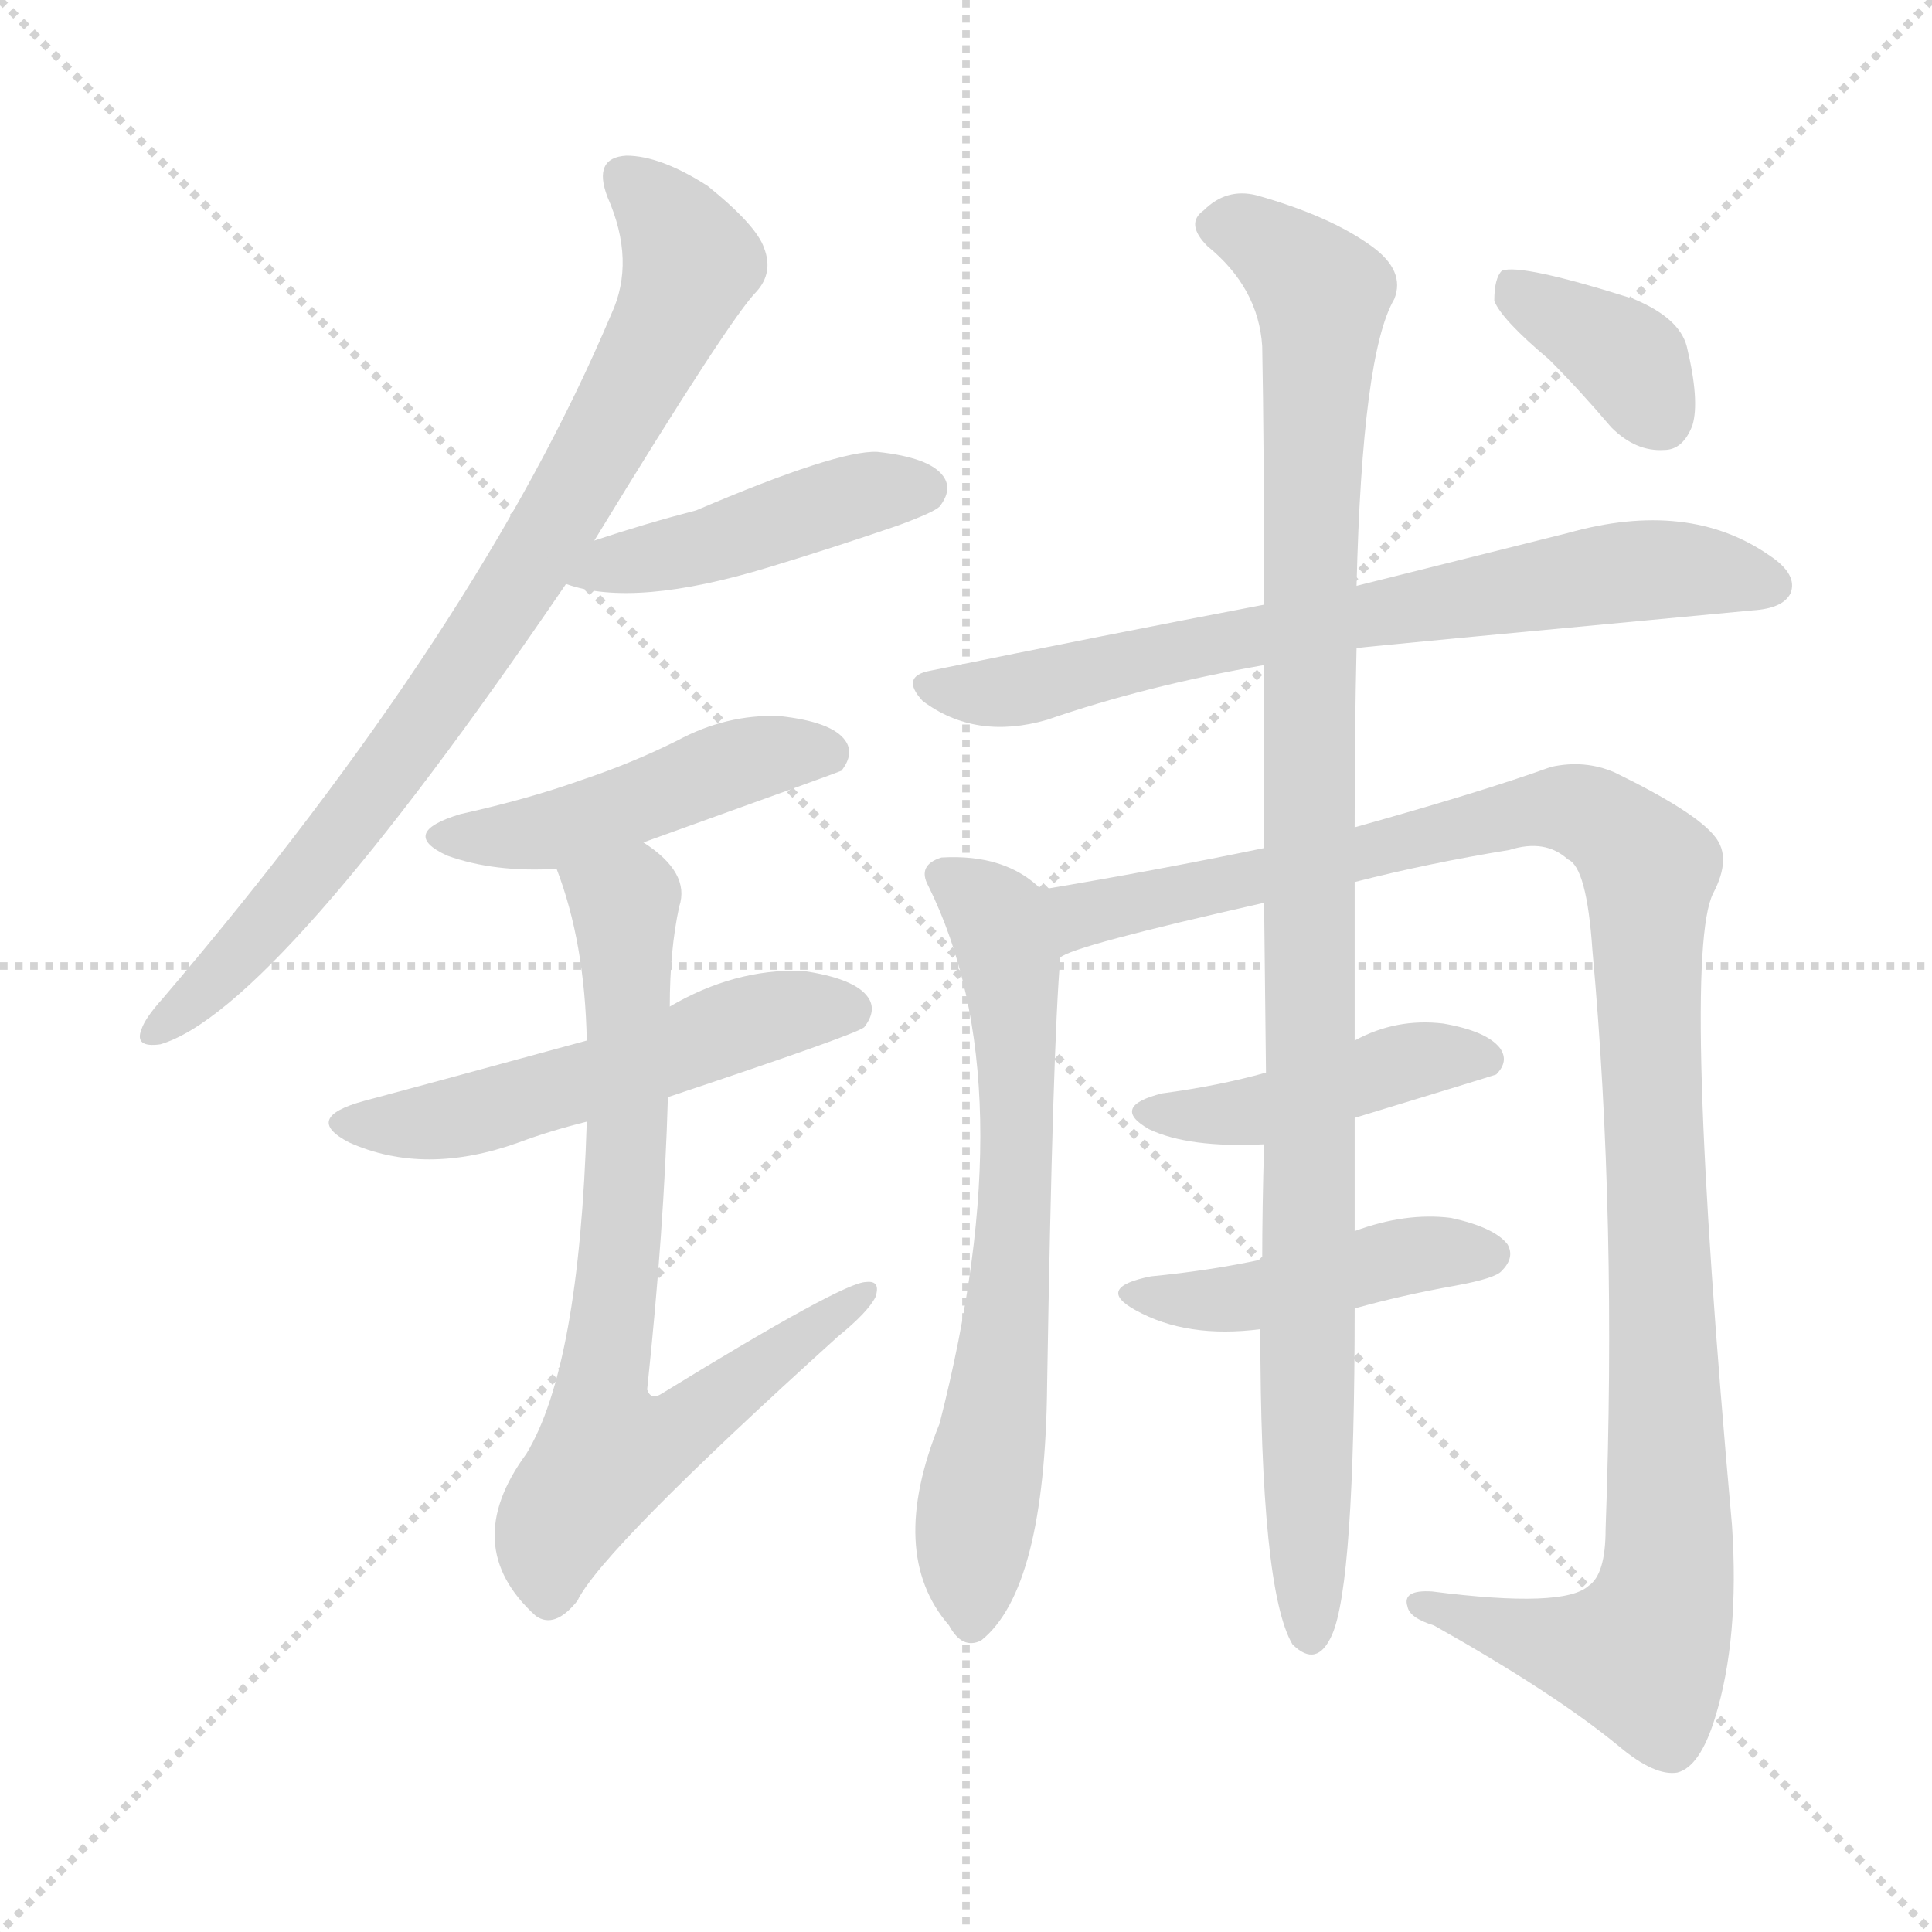 <svg version="1.1" viewBox="0 0 1024 1024" xmlns="http://www.w3.org/2000/svg">
  <g stroke="lightgray" stroke-dasharray="1,1" stroke-width="1" transform="scale(4, 4)">
    <line x1="0" y1="0" x2="256" y2="256"></line>
    <line x1="256" y1="0" x2="0" y2="256"></line>
    <line x1="128" y1="0" x2="128" y2="256"></line>
    <line x1="0" y1="128" x2="256" y2="128"></line>
  </g>
<g transform="scale(1, -1) translate(0, -900)">
   <style type="text/css">
    @keyframes keyframes0 {
      from {
       stroke: blue;
       stroke-dashoffset: 812;
       stroke-width: 128;
       }
       73% {
       animation-timing-function: step-end;
       stroke: blue;
       stroke-dashoffset: 0;
       stroke-width: 128;
       }
       to {
       stroke: black;
       stroke-width: 1024;
       }
       }
       #make-me-a-hanzi-animation-0 {
         animation: keyframes0 0.911s both;
         animation-delay: 0s;
         animation-timing-function: linear;
       }
    @keyframes keyframes1 {
      from {
       stroke: blue;
       stroke-dashoffset: 446;
       stroke-width: 128;
       }
       59% {
       animation-timing-function: step-end;
       stroke: blue;
       stroke-dashoffset: 0;
       stroke-width: 128;
       }
       to {
       stroke: black;
       stroke-width: 1024;
       }
       }
       #make-me-a-hanzi-animation-1 {
         animation: keyframes1 0.613s both;
         animation-delay: 0.911s;
         animation-timing-function: linear;
       }
    @keyframes keyframes2 {
      from {
       stroke: blue;
       stroke-dashoffset: 468;
       stroke-width: 128;
       }
       60% {
       animation-timing-function: step-end;
       stroke: blue;
       stroke-dashoffset: 0;
       stroke-width: 128;
       }
       to {
       stroke: black;
       stroke-width: 1024;
       }
       }
       #make-me-a-hanzi-animation-2 {
         animation: keyframes2 0.631s both;
         animation-delay: 1.524s;
         animation-timing-function: linear;
       }
    @keyframes keyframes3 {
      from {
       stroke: blue;
       stroke-dashoffset: 531;
       stroke-width: 128;
       }
       63% {
       animation-timing-function: step-end;
       stroke: blue;
       stroke-dashoffset: 0;
       stroke-width: 128;
       }
       to {
       stroke: black;
       stroke-width: 1024;
       }
       }
       #make-me-a-hanzi-animation-3 {
         animation: keyframes3 0.682s both;
         animation-delay: 2.155s;
         animation-timing-function: linear;
       }
    @keyframes keyframes4 {
      from {
       stroke: blue;
       stroke-dashoffset: 739;
       stroke-width: 128;
       }
       71% {
       animation-timing-function: step-end;
       stroke: blue;
       stroke-dashoffset: 0;
       stroke-width: 128;
       }
       to {
       stroke: black;
       stroke-width: 1024;
       }
       }
       #make-me-a-hanzi-animation-4 {
         animation: keyframes4 0.851s both;
         animation-delay: 2.837s;
         animation-timing-function: linear;
       }
    @keyframes keyframes5 {
      from {
       stroke: blue;
       stroke-dashoffset: 710;
       stroke-width: 128;
       }
       70% {
       animation-timing-function: step-end;
       stroke: blue;
       stroke-dashoffset: 0;
       stroke-width: 128;
       }
       to {
       stroke: black;
       stroke-width: 1024;
       }
       }
       #make-me-a-hanzi-animation-5 {
         animation: keyframes5 0.828s both;
         animation-delay: 3.688s;
         animation-timing-function: linear;
       }
    @keyframes keyframes6 {
      from {
       stroke: blue;
       stroke-dashoffset: 668;
       stroke-width: 128;
       }
       68% {
       animation-timing-function: step-end;
       stroke: blue;
       stroke-dashoffset: 0;
       stroke-width: 128;
       }
       to {
       stroke: black;
       stroke-width: 1024;
       }
       }
       #make-me-a-hanzi-animation-6 {
         animation: keyframes6 0.794s both;
         animation-delay: 4.516s;
         animation-timing-function: linear;
       }
    @keyframes keyframes7 {
      from {
       stroke: blue;
       stroke-dashoffset: 1133;
       stroke-width: 128;
       }
       79% {
       animation-timing-function: step-end;
       stroke: blue;
       stroke-dashoffset: 0;
       stroke-width: 128;
       }
       to {
       stroke: black;
       stroke-width: 1024;
       }
       }
       #make-me-a-hanzi-animation-7 {
         animation: keyframes7 1.172s both;
         animation-delay: 5.31s;
         animation-timing-function: linear;
       }
    @keyframes keyframes8 {
      from {
       stroke: blue;
       stroke-dashoffset: 438;
       stroke-width: 128;
       }
       59% {
       animation-timing-function: step-end;
       stroke: blue;
       stroke-dashoffset: 0;
       stroke-width: 128;
       }
       to {
       stroke: black;
       stroke-width: 1024;
       }
       }
       #make-me-a-hanzi-animation-8 {
         animation: keyframes8 0.606s both;
         animation-delay: 6.482s;
         animation-timing-function: linear;
       }
    @keyframes keyframes9 {
      from {
       stroke: blue;
       stroke-dashoffset: 445;
       stroke-width: 128;
       }
       59% {
       animation-timing-function: step-end;
       stroke: blue;
       stroke-dashoffset: 0;
       stroke-width: 128;
       }
       to {
       stroke: black;
       stroke-width: 1024;
       }
       }
       #make-me-a-hanzi-animation-9 {
         animation: keyframes9 0.612s both;
         animation-delay: 7.088s;
         animation-timing-function: linear;
       }
    @keyframes keyframes10 {
      from {
       stroke: blue;
       stroke-dashoffset: 1033;
       stroke-width: 128;
       }
       77% {
       animation-timing-function: step-end;
       stroke: blue;
       stroke-dashoffset: 0;
       stroke-width: 128;
       }
       to {
       stroke: black;
       stroke-width: 1024;
       }
       }
       #make-me-a-hanzi-animation-10 {
         animation: keyframes10 1.091s both;
         animation-delay: 7.7s;
         animation-timing-function: linear;
       }
    @keyframes keyframes11 {
      from {
       stroke: blue;
       stroke-dashoffset: 368;
       stroke-width: 128;
       }
       55% {
       animation-timing-function: step-end;
       stroke: blue;
       stroke-dashoffset: 0;
       stroke-width: 128;
       }
       to {
       stroke: black;
       stroke-width: 1024;
       }
       }
       #make-me-a-hanzi-animation-11 {
         animation: keyframes11 0.549s both;
         animation-delay: 8.791s;
         animation-timing-function: linear;
       }
</style>
<path d="M 315.0 613.5 Q 387.0 731.5 401.0 745.5 Q 410.0 755.5 405.0 768.5 Q 401.0 780.5 375.0 801.5 Q 350.0 817.5 332.0 817.5 Q 314.0 816.5 322.0 795.5 Q 337.0 761.5 324.0 733.5 Q 254.0 567.5 86.0 370.5 Q 77.0 360.5 75.0 354.5 Q 71.0 344.5 85.0 346.5 Q 146.0 364.5 300.0 590.5 L 315.0 613.5 Z" fill="lightgray"></path> 
<path d="M 300.0 590.5 Q 336.0 577.5 408.0 599.5 Q 441.0 609.5 476.0 621.5 Q 495.0 628.5 498.0 631.5 Q 505.0 640.5 500.0 647.5 Q 493.0 657.5 465.0 660.5 Q 444.0 661.5 369.0 629.5 Q 342.0 622.5 315.0 613.5 C 287.0 604.5 272.0 599.5 300.0 590.5 Z" fill="lightgray"></path> 
<path d="M 341.0 453.5 Q 444.0 490.5 446.0 491.5 Q 453.0 500.5 448.0 507.5 Q 441.0 517.5 413.0 520.5 Q 385.0 521.5 359.0 507.5 Q 335.0 495.5 308.0 486.5 Q 280.0 476.5 244.0 468.5 Q 211.0 458.5 237.0 446.5 Q 262.0 437.5 295.0 439.5 L 341.0 453.5 Z" fill="lightgray"></path> 
<path d="M 354.0 318.5 Q 453.0 351.5 458.0 355.5 Q 465.0 364.5 460.0 371.5 Q 453.0 381.5 425.0 385.5 Q 389.0 386.5 355.0 366.5 L 311.0 348.5 Q 212.0 321.5 193.0 316.5 Q 160.0 307.5 185.0 294.5 Q 225.0 276.5 275.0 294.5 Q 291.0 300.5 311.0 305.5 L 354.0 318.5 Z" fill="lightgray"></path> 
<path d="M 311.0 305.5 Q 307.0 175.5 279.0 129.5 Q 243.0 80.5 284.0 43.5 Q 294.0 36.5 306.0 51.5 Q 319.0 78.5 444.0 191.5 Q 460.0 204.5 464.0 212.5 Q 467.0 221.5 459.0 220.5 Q 447.0 220.5 351.0 161.5 Q 345.0 157.5 343.0 163.5 Q 352.0 248.5 354.0 318.5 L 355.0 366.5 Q 355.0 396.5 360.0 419.5 Q 366.0 437.5 341.0 453.5 C 318.0 472.5 285.0 467.5 295.0 439.5 Q 310.0 400.5 311.0 348.5 L 311.0 305.5 Z" fill="lightgray"></path> 
<path d="M 719.0 556.5 Q 726.0 557.5 929.0 576.5 Q 945.0 577.5 949.0 585.5 Q 953.0 595.5 938.0 605.5 Q 895.0 635.5 831.0 617.5 Q 783.0 605.5 719.0 589.5 L 670.0 579.5 Q 586.0 563.5 493.0 544.5 Q 477.0 541.5 489.0 528.5 Q 517.0 507.5 555.0 518.5 Q 607.0 536.5 670.0 547.5 L 719.0 556.5 Z" fill="lightgray"></path> 
<path d="M 552.0 428.5 Q 533.0 447.5 499.0 445.5 Q 486.0 441.5 492.0 430.5 Q 544.0 325.5 498.0 145.5 Q 470.0 76.5 503.0 38.5 Q 510.0 25.5 520.0 30.5 Q 554.0 57.5 555.0 166.5 Q 558.0 347.5 562.0 392.5 C 564.0 419.5 564.0 419.5 552.0 428.5 Z" fill="lightgray"></path> 
<path d="M 718.0 432.5 Q 757.0 442.5 800.0 449.5 Q 819.0 455.5 831.0 444.5 Q 841.0 440.5 844.0 396.5 Q 857.0 254.5 851.0 89.5 Q 851.0 65.5 842.0 59.5 Q 829.0 47.5 759.0 56.5 Q 743.0 57.5 746.0 48.5 Q 747.0 42.5 760.0 38.5 Q 824.0 2.5 858.0 -25.5 Q 877.0 -41.5 889.0 -39.5 Q 901.0 -36.5 909.0 -10.5 Q 922.0 31.5 918.0 91.5 Q 891.0 392.5 908.0 426.5 Q 918.0 445.5 909.0 456.5 Q 899.0 469.5 856.0 490.5 Q 840.0 497.5 822.0 493.5 Q 786.0 480.5 718.0 461.5 L 670.0 450.5 Q 612.0 438.5 552.0 428.5 C 522.0 423.5 534.0 382.5 562.0 392.5 Q 568.0 398.5 670.0 421.5 L 718.0 432.5 Z" fill="lightgray"></path> 
<path d="M 718.0 307.5 Q 787.0 328.5 793.0 330.5 Q 800.0 337.5 795.0 344.5 Q 788.0 353.5 765.0 357.5 Q 740.0 360.5 718.0 348.5 L 671.0 331.5 Q 646.0 324.5 616.0 320.5 Q 588.0 313.5 609.0 301.5 Q 630.0 291.5 670.0 293.5 L 718.0 307.5 Z" fill="lightgray"></path> 
<path d="M 718.0 206.5 Q 743.0 213.5 771.0 218.5 Q 793.0 222.5 796.0 226.5 Q 803.0 233.5 799.0 240.5 Q 792.0 249.5 769.0 254.5 Q 745.0 257.5 718.0 247.5 L 669.0 232.5 Q 641.0 226.5 610.0 223.5 Q 580.0 217.5 602.0 205.5 Q 629.0 190.5 668.0 195.5 L 718.0 206.5 Z" fill="lightgray"></path> 
<path d="M 668.0 195.5 Q 668.0 57.5 685.0 28.5 Q 698.0 15.5 706.0 33.5 Q 718.0 60.5 718.0 206.5 L 718.0 247.5 Q 718.0 275.5 718.0 307.5 L 718.0 348.5 Q 718.0 390.5 718.0 432.5 L 718.0 461.5 Q 718.0 513.5 719.0 556.5 L 719.0 589.5 Q 722.0 712.5 739.0 741.5 Q 745.0 756.5 727.0 769.5 Q 705.0 785.5 666.0 796.5 Q 650.0 800.5 638.0 788.5 Q 628.0 781.5 640.0 769.5 Q 667.0 747.5 669.0 716.5 Q 670.0 664.5 670.0 579.5 L 670.0 547.5 Q 670.0 504.5 670.0 450.5 L 670.0 421.5 L 671.0 331.5 L 670.0 293.5 Q 669.0 259.5 669.0 232.5 L 668.0 195.5 Z" fill="lightgray"></path> 
<path d="M 821.0 709.5 Q 837.0 693.5 854.0 673.5 Q 867.0 660.5 882.0 661.5 Q 892.0 661.5 897.0 674.5 Q 901.0 687.5 894.0 716.5 Q 890.0 731.5 866.0 741.5 Q 806.0 760.5 796.0 756.5 Q 792.0 752.5 792.0 740.5 Q 796.0 730.5 821.0 709.5 Z" fill="lightgray"></path> 
      <clipPath id="make-me-a-hanzi-clip-0">
      <path d="M 315.0 613.5 Q 387.0 731.5 401.0 745.5 Q 410.0 755.5 405.0 768.5 Q 401.0 780.5 375.0 801.5 Q 350.0 817.5 332.0 817.5 Q 314.0 816.5 322.0 795.5 Q 337.0 761.5 324.0 733.5 Q 254.0 567.5 86.0 370.5 Q 77.0 360.5 75.0 354.5 Q 71.0 344.5 85.0 346.5 Q 146.0 364.5 300.0 590.5 L 315.0 613.5 Z" fill="lightgray"></path>
      </clipPath>
      <path clip-path="url(#make-me-a-hanzi-clip-0)" d="M 331.0 804.5 L 355.0 783.5 L 366.0 760.5 L 304.0 635.5 L 250.0 550.5 L 167.0 439.5 L 83.0 354.5 " fill="none" id="make-me-a-hanzi-animation-0" stroke-dasharray="684 1368" stroke-linecap="round"></path>

      <clipPath id="make-me-a-hanzi-clip-1">
      <path d="M 300.0 590.5 Q 336.0 577.5 408.0 599.5 Q 441.0 609.5 476.0 621.5 Q 495.0 628.5 498.0 631.5 Q 505.0 640.5 500.0 647.5 Q 493.0 657.5 465.0 660.5 Q 444.0 661.5 369.0 629.5 Q 342.0 622.5 315.0 613.5 C 287.0 604.5 272.0 599.5 300.0 590.5 Z" fill="lightgray"></path>
      </clipPath>
      <path clip-path="url(#make-me-a-hanzi-clip-1)" d="M 307.0 594.5 L 375.0 609.5 L 457.0 638.5 L 490.0 640.5 " fill="none" id="make-me-a-hanzi-animation-1" stroke-dasharray="318 636" stroke-linecap="round"></path>

      <clipPath id="make-me-a-hanzi-clip-2">
      <path d="M 341.0 453.5 Q 444.0 490.5 446.0 491.5 Q 453.0 500.5 448.0 507.5 Q 441.0 517.5 413.0 520.5 Q 385.0 521.5 359.0 507.5 Q 335.0 495.5 308.0 486.5 Q 280.0 476.5 244.0 468.5 Q 211.0 458.5 237.0 446.5 Q 262.0 437.5 295.0 439.5 L 341.0 453.5 Z" fill="lightgray"></path>
      </clipPath>
      <path clip-path="url(#make-me-a-hanzi-clip-2)" d="M 238.0 458.5 L 295.0 460.5 L 385.0 494.5 L 430.0 502.5 L 442.0 498.5 " fill="none" id="make-me-a-hanzi-animation-2" stroke-dasharray="340 680" stroke-linecap="round"></path>

      <clipPath id="make-me-a-hanzi-clip-3">
      <path d="M 354.0 318.5 Q 453.0 351.5 458.0 355.5 Q 465.0 364.5 460.0 371.5 Q 453.0 381.5 425.0 385.5 Q 389.0 386.5 355.0 366.5 L 311.0 348.5 Q 212.0 321.5 193.0 316.5 Q 160.0 307.5 185.0 294.5 Q 225.0 276.5 275.0 294.5 Q 291.0 300.5 311.0 305.5 L 354.0 318.5 Z" fill="lightgray"></path>
      </clipPath>
      <path clip-path="url(#make-me-a-hanzi-clip-3)" d="M 187.0 306.5 L 234.0 305.5 L 361.0 342.5 L 396.0 358.5 L 429.0 365.5 L 452.0 363.5 " fill="none" id="make-me-a-hanzi-animation-3" stroke-dasharray="403 806" stroke-linecap="round"></path>

      <clipPath id="make-me-a-hanzi-clip-4">
      <path d="M 311.0 305.5 Q 307.0 175.5 279.0 129.5 Q 243.0 80.5 284.0 43.5 Q 294.0 36.5 306.0 51.5 Q 319.0 78.5 444.0 191.5 Q 460.0 204.5 464.0 212.5 Q 467.0 221.5 459.0 220.5 Q 447.0 220.5 351.0 161.5 Q 345.0 157.5 343.0 163.5 Q 352.0 248.5 354.0 318.5 L 355.0 366.5 Q 355.0 396.5 360.0 419.5 Q 366.0 437.5 341.0 453.5 C 318.0 472.5 285.0 467.5 295.0 439.5 Q 310.0 400.5 311.0 348.5 L 311.0 305.5 Z" fill="lightgray"></path>
      </clipPath>
      <path clip-path="url(#make-me-a-hanzi-clip-4)" d="M 303.0 434.5 L 331.0 418.5 L 332.0 404.5 L 332.0 283.5 L 318.0 156.5 L 323.0 130.5 L 356.0 138.5 L 458.0 214.5 " fill="none" id="make-me-a-hanzi-animation-4" stroke-dasharray="611 1222" stroke-linecap="round"></path>

      <clipPath id="make-me-a-hanzi-clip-5">
      <path d="M 719.0 556.5 Q 726.0 557.5 929.0 576.5 Q 945.0 577.5 949.0 585.5 Q 953.0 595.5 938.0 605.5 Q 895.0 635.5 831.0 617.5 Q 783.0 605.5 719.0 589.5 L 670.0 579.5 Q 586.0 563.5 493.0 544.5 Q 477.0 541.5 489.0 528.5 Q 517.0 507.5 555.0 518.5 Q 607.0 536.5 670.0 547.5 L 719.0 556.5 Z" fill="lightgray"></path>
      </clipPath>
      <path clip-path="url(#make-me-a-hanzi-clip-5)" d="M 492.0 536.5 L 544.0 534.5 L 637.0 558.5 L 846.0 595.5 L 899.0 598.5 L 939.0 589.5 " fill="none" id="make-me-a-hanzi-animation-5" stroke-dasharray="582 1164" stroke-linecap="round"></path>

      <clipPath id="make-me-a-hanzi-clip-6">
      <path d="M 552.0 428.5 Q 533.0 447.5 499.0 445.5 Q 486.0 441.5 492.0 430.5 Q 544.0 325.5 498.0 145.5 Q 470.0 76.5 503.0 38.5 Q 510.0 25.5 520.0 30.5 Q 554.0 57.5 555.0 166.5 Q 558.0 347.5 562.0 392.5 C 564.0 419.5 564.0 419.5 552.0 428.5 Z" fill="lightgray"></path>
      </clipPath>
      <path clip-path="url(#make-me-a-hanzi-clip-6)" d="M 499.0 436.5 L 529.0 413.5 L 539.0 341.5 L 536.0 223.5 L 517.0 96.5 L 515.0 41.5 " fill="none" id="make-me-a-hanzi-animation-6" stroke-dasharray="540 1080" stroke-linecap="round"></path>

      <clipPath id="make-me-a-hanzi-clip-7">
      <path d="M 718.0 432.5 Q 757.0 442.5 800.0 449.5 Q 819.0 455.5 831.0 444.5 Q 841.0 440.5 844.0 396.5 Q 857.0 254.5 851.0 89.5 Q 851.0 65.5 842.0 59.5 Q 829.0 47.5 759.0 56.5 Q 743.0 57.5 746.0 48.5 Q 747.0 42.5 760.0 38.5 Q 824.0 2.5 858.0 -25.5 Q 877.0 -41.5 889.0 -39.5 Q 901.0 -36.5 909.0 -10.5 Q 922.0 31.5 918.0 91.5 Q 891.0 392.5 908.0 426.5 Q 918.0 445.5 909.0 456.5 Q 899.0 469.5 856.0 490.5 Q 840.0 497.5 822.0 493.5 Q 786.0 480.5 718.0 461.5 L 670.0 450.5 Q 612.0 438.5 552.0 428.5 C 522.0 423.5 534.0 382.5 562.0 392.5 Q 568.0 398.5 670.0 421.5 L 718.0 432.5 Z" fill="lightgray"></path>
      </clipPath>
      <path clip-path="url(#make-me-a-hanzi-clip-7)" d="M 561.0 398.5 L 577.0 416.5 L 654.0 429.5 L 665.0 436.5 L 823.0 471.5 L 854.0 462.5 L 874.0 437.5 L 886.0 102.5 L 878.0 39.5 L 870.0 23.5 L 855.0 23.5 L 754.0 50.5 " fill="none" id="make-me-a-hanzi-animation-7" stroke-dasharray="1005 2010" stroke-linecap="round"></path>

      <clipPath id="make-me-a-hanzi-clip-8">
      <path d="M 718.0 307.5 Q 787.0 328.5 793.0 330.5 Q 800.0 337.5 795.0 344.5 Q 788.0 353.5 765.0 357.5 Q 740.0 360.5 718.0 348.5 L 671.0 331.5 Q 646.0 324.5 616.0 320.5 Q 588.0 313.5 609.0 301.5 Q 630.0 291.5 670.0 293.5 L 718.0 307.5 Z" fill="lightgray"></path>
      </clipPath>
      <path clip-path="url(#make-me-a-hanzi-clip-8)" d="M 611.0 311.5 L 660.0 309.5 L 756.0 339.5 L 788.0 338.5 " fill="none" id="make-me-a-hanzi-animation-8" stroke-dasharray="310 620" stroke-linecap="round"></path>

      <clipPath id="make-me-a-hanzi-clip-9">
      <path d="M 718.0 206.5 Q 743.0 213.5 771.0 218.5 Q 793.0 222.5 796.0 226.5 Q 803.0 233.5 799.0 240.5 Q 792.0 249.5 769.0 254.5 Q 745.0 257.5 718.0 247.5 L 669.0 232.5 Q 641.0 226.5 610.0 223.5 Q 580.0 217.5 602.0 205.5 Q 629.0 190.5 668.0 195.5 L 718.0 206.5 Z" fill="lightgray"></path>
      </clipPath>
      <path clip-path="url(#make-me-a-hanzi-clip-9)" d="M 603.0 215.5 L 659.0 211.5 L 752.0 235.5 L 789.0 235.5 " fill="none" id="make-me-a-hanzi-animation-9" stroke-dasharray="317 634" stroke-linecap="round"></path>

      <clipPath id="make-me-a-hanzi-clip-10">
      <path d="M 668.0 195.5 Q 668.0 57.5 685.0 28.5 Q 698.0 15.5 706.0 33.5 Q 718.0 60.5 718.0 206.5 L 718.0 247.5 Q 718.0 275.5 718.0 307.5 L 718.0 348.5 Q 718.0 390.5 718.0 432.5 L 718.0 461.5 Q 718.0 513.5 719.0 556.5 L 719.0 589.5 Q 722.0 712.5 739.0 741.5 Q 745.0 756.5 727.0 769.5 Q 705.0 785.5 666.0 796.5 Q 650.0 800.5 638.0 788.5 Q 628.0 781.5 640.0 769.5 Q 667.0 747.5 669.0 716.5 Q 670.0 664.5 670.0 579.5 L 670.0 547.5 Q 670.0 504.5 670.0 450.5 L 670.0 421.5 L 671.0 331.5 L 670.0 293.5 Q 669.0 259.5 669.0 232.5 L 668.0 195.5 Z" fill="lightgray"></path>
      </clipPath>
      <path clip-path="url(#make-me-a-hanzi-clip-10)" d="M 645.0 779.5 L 667.0 774.5 L 701.0 742.5 L 694.0 606.5 L 695.0 34.5 " fill="none" id="make-me-a-hanzi-animation-10" stroke-dasharray="905 1810" stroke-linecap="round"></path>

      <clipPath id="make-me-a-hanzi-clip-11">
      <path d="M 821.0 709.5 Q 837.0 693.5 854.0 673.5 Q 867.0 660.5 882.0 661.5 Q 892.0 661.5 897.0 674.5 Q 901.0 687.5 894.0 716.5 Q 890.0 731.5 866.0 741.5 Q 806.0 760.5 796.0 756.5 Q 792.0 752.5 792.0 740.5 Q 796.0 730.5 821.0 709.5 Z" fill="lightgray"></path>
      </clipPath>
      <path clip-path="url(#make-me-a-hanzi-clip-11)" d="M 800.0 750.5 L 860.0 712.5 L 881.0 677.5 " fill="none" id="make-me-a-hanzi-animation-11" stroke-dasharray="240 480" stroke-linecap="round"></path>

</g>
</svg>
